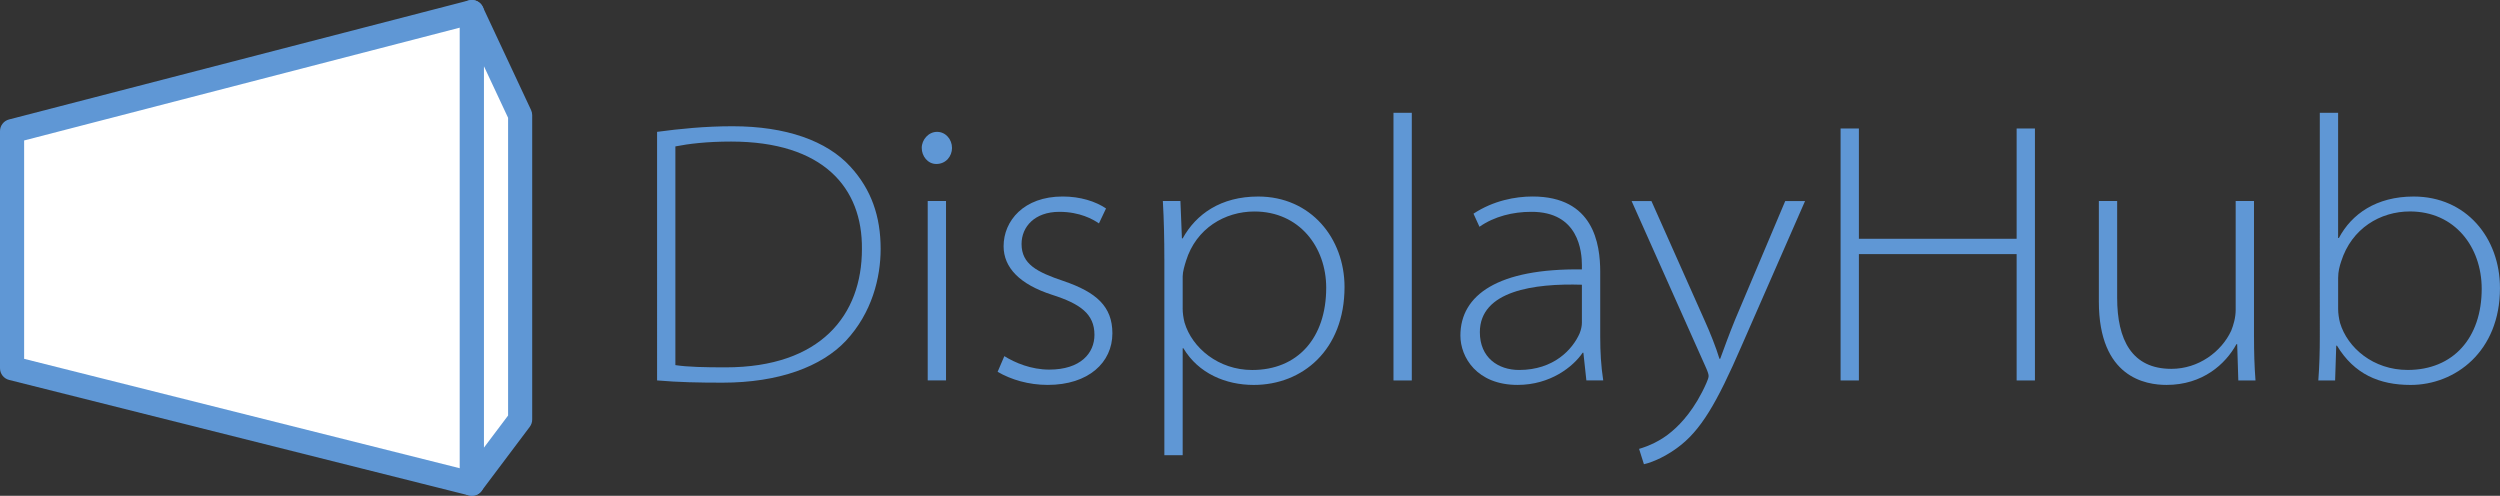 <?xml version="1.0" encoding="UTF-8"?>
<svg id="Calque_2" data-name="Calque 2" xmlns="http://www.w3.org/2000/svg" viewBox="0 0 1025.56 203.38">
  <rect x="0" y="0" width="1025.56" height="203.38" fill="#333333" stroke="none"/>
  <defs>
    <style>
      .cls-1 {
        fill: #fff;
      }

      .cls-1, .cls-2 {
        stroke-width: 0px;
      }

      .cls-2 {
        fill: #5f97d5;
      }
    </style>
  </defs>
  <g id="Calque_1-2" data-name="Calque 1">
    <g>
      <path class="cls-2" d="m269.55,54.09c9.2-1.23,19.48-2.3,30.98-2.3,21.93,0,38.64,5.98,48.31,16.56,8.59,9.35,12.42,20.4,12.42,33.74,0,11.81-3.53,26.22-14.26,37.72-9.97,10.58-27.45,17.17-50.61,17.17-9.35,0-17.94-.15-26.84-.92V54.09Zm7.51,95.69c4.91.77,12.27.92,20.55.92,39.26,0,55.97-21.62,55.97-48.46.31-25.3-15.95-44.17-53.67-44.17-9.97,0-17.48.92-22.85,1.99v89.71Z"/>
      <path class="cls-2" d="m390.54,60.68c0,3.37-2.45,6.59-6.44,6.59-3.53,0-5.98-3.22-5.98-6.59s2.76-6.59,6.29-6.59,6.13,3.07,6.13,6.59Zm-9.97,95.38v-73.61h7.51v73.61h-7.51Z"/>
      <path class="cls-2" d="m412.01,146.1c4.45,2.76,11.04,5.52,18.4,5.52,12.88,0,18.56-6.75,18.56-14.26,0-8.59-5.83-12.73-17.33-16.41-13.34-4.29-19.94-11.19-19.94-19.94,0-10.43,8.28-20.4,24.23-20.4,7.21,0,13.5,1.99,17.79,4.91l-2.91,6.13c-2.45-1.69-7.82-4.75-16.25-4.75-10.12,0-15.49,6.13-15.49,13.19,0,8.28,6.29,11.5,17.17,15.18,13.5,4.6,20.09,10.43,20.09,21.47,0,11.96-9.81,21.16-26.53,21.16-7.82,0-15.03-2.15-20.55-5.37l2.76-6.44Z"/>
      <path class="cls-2" d="m477.64,106.23c0-7.97-.15-15.79-.61-23.77h7.21l.61,15.33h.31c5.52-9.97,15.64-17.17,30.98-17.17,21.62,0,35.42,17.17,35.42,37.11,0,25.76-17.18,40.18-37.26,40.18-11.5,0-22.7-4.75-28.83-15.03h-.31v43.86h-7.51v-80.51Zm7.51,20.24c0,1.99.31,3.99.77,5.83,3.07,10.43,13.96,19.48,27.76,19.48,18.71,0,30.36-13.19,30.36-33.74,0-16.71-11.04-31.28-29.44-31.28-12.11,0-23.92,6.9-28.06,20.24-.61,1.99-1.38,4.45-1.38,6.44v13.04Z"/>
      <path class="cls-2" d="m571.64,46.27h7.51v109.8h-7.51V46.27Z"/>
      <path class="cls-2" d="m650.77,156.06l-1.23-11.35h-.31c-3.83,5.67-13.19,13.19-26.68,13.19-16.71,0-23.46-11.35-23.46-20.24,0-16.71,15.49-27.6,49.84-27.14v-1.69c0-5.52-1.23-22.08-20.86-21.93-7.36,0-15.03,1.84-21.16,6.13l-2.45-5.37c8.13-5.37,17.18-7.05,24.23-7.05,25,0,27.76,19.32,27.76,30.98v26.68c0,5.98.31,11.81,1.23,17.79h-6.9Zm-1.84-39.26c-19.47-.61-41.86,2.45-41.86,19.48,0,10.43,7.51,15.49,16.1,15.49,14.26,0,21.93-8.43,24.84-15.03.61-1.53.92-3.07.92-4.29v-15.64Z"/>
      <path class="cls-2" d="m677.45,82.46l21.93,49.23c2.15,4.75,4.6,10.89,5.98,15.49h.31c1.69-4.6,3.68-10.12,6.13-16.1l20.55-48.61h8.13l-26.07,59.5c-10.12,23.31-16.71,34.81-26.53,41.87-6.29,4.6-11.96,6.29-13.5,6.59l-1.99-6.29c3.68-1.07,8.89-3.22,13.5-7.21,3.83-3.22,9.51-9.35,14.11-19.78.61-1.38.92-2.3.92-2.91s-.31-1.69-1.07-3.37l-30.52-68.39h8.13Z"/>
      <path class="cls-2" d="m762.56,52.71v45.24h64.71v-45.24h7.51v103.36h-7.51v-51.83h-64.71v51.83h-7.51V52.71h7.51Z"/>
      <path class="cls-2" d="m924.65,138.28c0,5.98.15,11.81.61,17.79h-7.05l-.46-14.88h-.31c-4.45,8.13-13.8,16.71-28.68,16.71-8.43,0-27.76-2.91-27.76-34.2v-41.25h7.51v39.72c0,17.18,5.98,29.14,22.24,29.14,11.19,0,20.55-7.05,24.54-15.64.92-2.3,1.84-5.37,1.84-8.59v-44.62h7.51v55.82Z"/>
      <path class="cls-2" d="m951.03,156.06c.46-5.98.61-11.81.61-17.79V46.27h7.51v51.37h.31c5.21-9.81,15.33-17.02,30.67-17.02,21.62,0,35.42,17.02,35.42,37.57,0,26.07-18.4,39.72-36.65,39.72-12.88,0-23.16-4.45-30.21-16.1h-.31l-.46,14.26h-6.9Zm8.13-29.29c0,1.84.31,3.83.77,5.67,3.07,10.27,13.65,19.32,27.76,19.32,18.71,0,30.36-13.19,30.36-33.28,0-17.17-11.04-31.74-29.44-31.74-12.11,0-23.92,6.9-28.22,20.55-.61,1.84-1.23,3.99-1.23,6.75v12.73Z"/>
    </g>
    <g>
      <g>
        <polygon class="cls-1" points="193.59 198.43 4.95 151.06 4.95 53.79 193.59 4.95 193.59 198.43"/>
        <path class="cls-2" d="m193.59,203.38c-.4,0-.81-.05-1.21-.15L3.74,155.86c-2.2-.55-3.74-2.53-3.74-4.8V53.79c0-2.25,1.52-4.22,3.71-4.79L192.35.16c1.48-.38,3.06-.06,4.27.88,1.21.94,1.92,2.38,1.92,3.91v193.48c0,1.52-.7,2.96-1.9,3.9-.88.68-1.95,1.05-3.04,1.05ZM9.9,147.2l178.74,44.89V11.34L9.9,57.62v89.58Z"/>
      </g>
      <g>
        <polygon class="cls-1" points="193.59 198.43 213.38 172.11 213.38 47.23 193.59 4.95 193.59 198.43"/>
        <path class="cls-2" d="m193.58,203.38c-.52,0-1.05-.08-1.57-.26-2.02-.67-3.38-2.56-3.38-4.69V4.95c0-2.32,1.61-4.33,3.87-4.83,2.26-.5,4.57.63,5.56,2.73l19.79,42.28c.31.66.47,1.37.47,2.1v124.88c0,1.07-.35,2.12-.99,2.97l-19.79,26.32c-.95,1.27-2.43,1.97-3.96,1.97Zm4.95-176.19v156.43l9.9-13.16V48.33l-9.9-21.14Z"/>
      </g>
    </g>
  </g>
</svg>